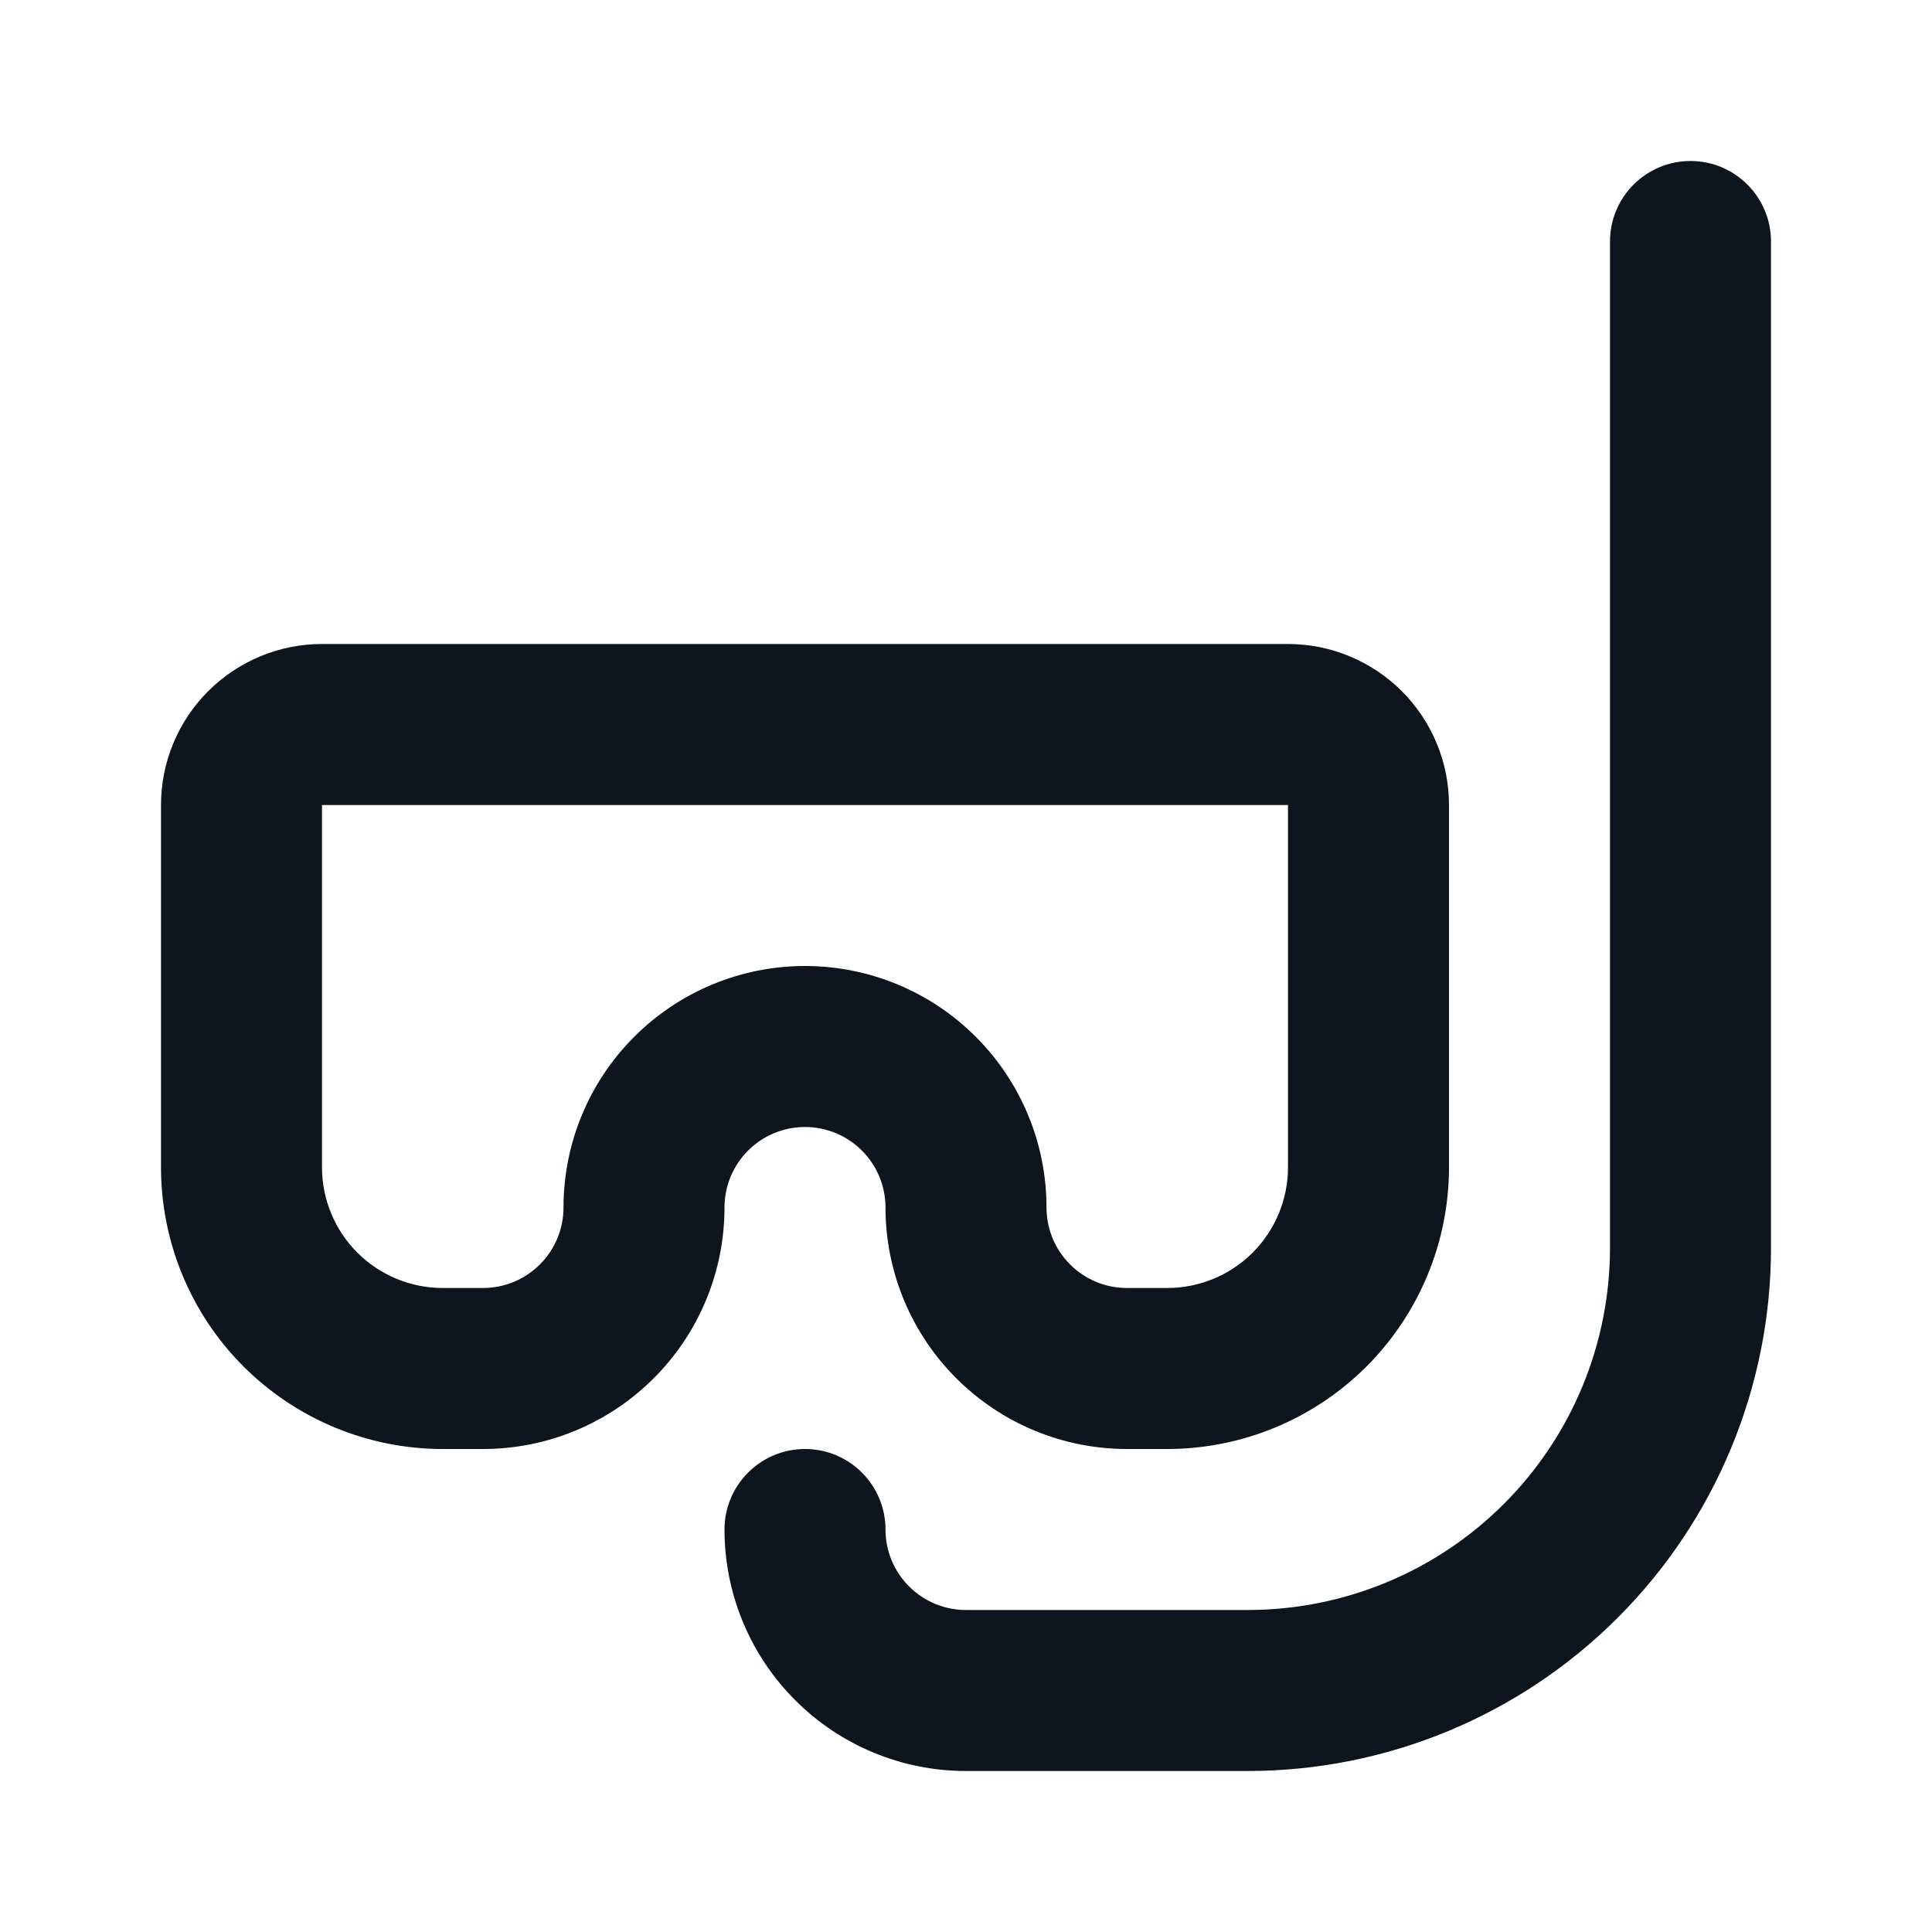<svg width="24" height="24" viewBox="0 0 24 24" fill="none" xmlns="http://www.w3.org/2000/svg">
<path fill-rule="evenodd" clip-rule="evenodd" d="M2.586 8.586C2.961 8.211 3.47 8 4 8H16C16.53 8 17.039 8.211 17.414 8.586C17.789 8.961 18 9.47 18 10V14.5C18 15.428 17.631 16.319 16.975 16.975C16.319 17.631 15.428 18 14.5 18H14C13.204 18 12.441 17.684 11.879 17.121C11.316 16.559 11 15.796 11 15C11 14.735 10.895 14.48 10.707 14.293C10.52 14.105 10.265 14 10 14C9.735 14 9.48 14.105 9.293 14.293C9.105 14.48 9 14.735 9 15C9 15.796 8.684 16.559 8.121 17.121C7.559 17.684 6.796 18 6 18H5.5C4.572 18 3.682 17.631 3.025 16.975C2.369 16.319 2 15.428 2 14.5V10C2 9.47 2.211 8.961 2.586 8.586ZM16 10H4V14.5C4 14.898 4.158 15.279 4.439 15.561C4.721 15.842 5.102 16 5.5 16H6C6.265 16 6.52 15.895 6.707 15.707C6.895 15.52 7 15.265 7 15C7 14.204 7.316 13.441 7.879 12.879C8.441 12.316 9.204 12 10 12C10.796 12 11.559 12.316 12.121 12.879C12.684 13.441 13 14.204 13 15C13 15.265 13.105 15.52 13.293 15.707C13.48 15.895 13.735 16 14 16H14.5C14.898 16 15.279 15.842 15.561 15.561C15.842 15.279 16 14.898 16 14.5L16 10Z" fill="#0D151F"/>
<path fill-rule="evenodd" clip-rule="evenodd" d="M21 2C21.552 2 22 2.448 22 3V15.5C22 17.224 21.315 18.877 20.096 20.096C18.877 21.315 17.224 22 15.5 22H12C11.204 22 10.441 21.684 9.879 21.121C9.316 20.559 9 19.796 9 19C9 18.448 9.448 18 10 18C10.552 18 11 18.448 11 19C11 19.265 11.105 19.52 11.293 19.707C11.48 19.895 11.735 20 12 20H15.5C16.694 20 17.838 19.526 18.682 18.682C19.526 17.838 20 16.694 20 15.5V3C20 2.448 20.448 2 21 2Z" fill="#0D151F"/>
</svg>
